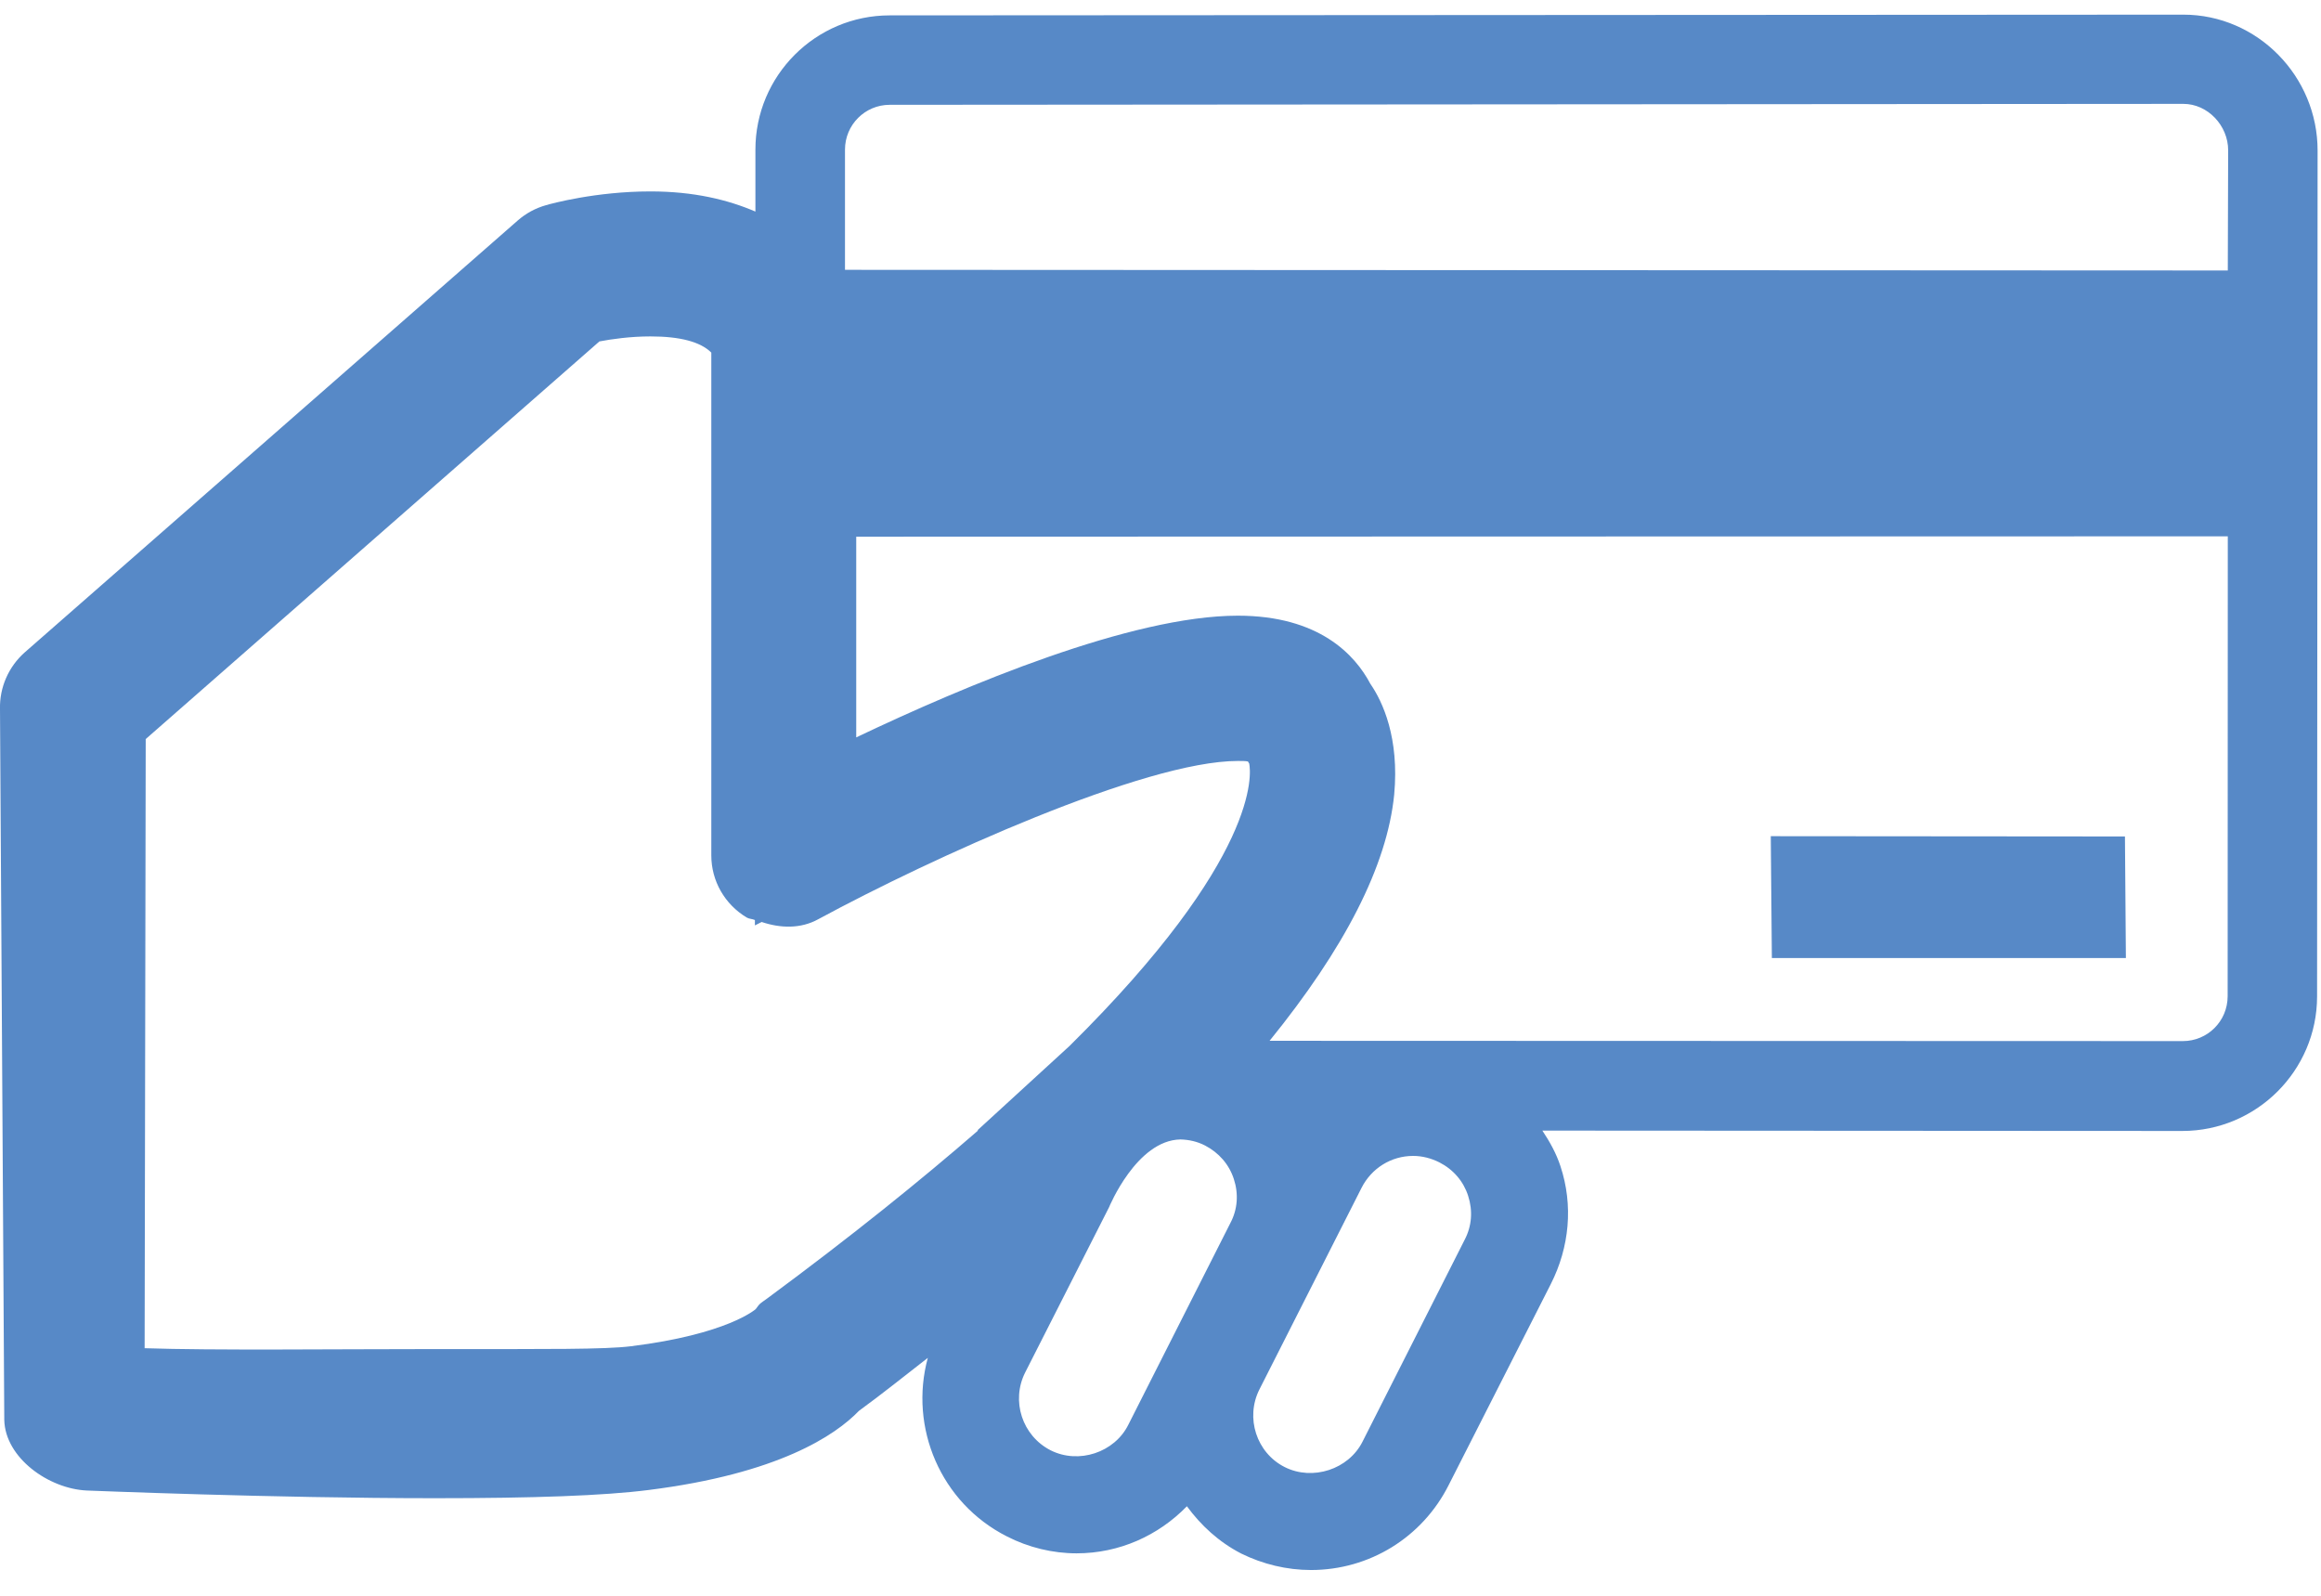 <?xml version="1.0" encoding="UTF-8" standalone="no"?>
<svg width="32px" height="22px" viewBox="0 0 32 22" version="1.1" xmlns="http://www.w3.org/2000/svg" xmlns:xlink="http://www.w3.org/1999/xlink">
    <!-- Generator: Sketch 3.6 (26304) - http://www.bohemiancoding.com/sketch -->
    <title>Group</title>
    <desc>Created with Sketch.</desc>
    <defs></defs>
    <g id="Page-1" stroke="none" stroke-width="1" fill="none" fill-rule="evenodd">
        <g id="Group" fill="#5789C7">
            <path d="M30.102,0.202 L12.268,0.212 C11.245,0.211 10.413,1.043 10.415,2.067 L10.415,2.917 C10.036,2.754 9.566,2.639 8.967,2.639 C8.217,2.639 7.596,2.808 7.527,2.829 C7.382,2.87 7.251,2.941 7.138,3.04 L0.34,8.995 C0.118,9.192 -0.007,9.477 6.54478641e-16,9.773 L0.059,19.577 C0.072,20.099 0.672,20.525 1.196,20.549 C1.223,20.549 3.757,20.655 5.997,20.655 C7.363,20.655 8.327,20.62 8.941,20.542 C10.733,20.317 11.517,19.788 11.842,19.451 C12.179,19.205 12.478,18.963 12.792,18.72 C12.531,19.677 12.967,20.719 13.883,21.182 C14.179,21.334 14.513,21.415 14.843,21.415 C15.431,21.415 15.97,21.171 16.364,20.766 C16.557,21.029 16.803,21.258 17.113,21.418 C17.411,21.565 17.743,21.645 18.075,21.645 C18.88,21.645 19.608,21.196 19.971,20.478 L21.381,17.703 C21.639,17.194 21.693,16.616 21.514,16.077 C21.457,15.902 21.366,15.739 21.265,15.587 L30.088,15.592 C31.111,15.592 31.944,14.76 31.946,13.74 L31.953,2.078 C31.955,1.053 31.124,0.202 30.102,0.202 L30.102,0.202 Z M16.963,16.862 L15.557,19.641 C15.367,20.025 14.872,20.189 14.486,19.995 C14.093,19.795 13.937,19.313 14.134,18.922 L15.291,16.643 C15.291,16.643 15.67,15.719 16.275,15.709 C16.392,15.712 16.507,15.737 16.615,15.793 C16.803,15.891 16.945,16.051 17.011,16.254 C17.078,16.458 17.064,16.672 16.963,16.862 L16.963,16.862 Z M14.747,14.419 L13.475,15.584 L13.487,15.584 C12.691,16.275 11.742,17.041 10.575,17.903 C10.488,17.967 10.481,17.96 10.419,18.048 C10.415,18.051 10.029,18.395 8.699,18.56 C8.335,18.605 7.574,18.599 5.999,18.599 C4.63,18.599 2.925,18.619 1.994,18.587 L2.009,10.189 L8.264,4.707 C8.433,4.675 8.689,4.638 8.967,4.638 C9.374,4.638 9.656,4.711 9.807,4.861 L9.807,11.793 C9.807,12.145 9.992,12.468 10.296,12.65 C10.331,12.67 10.371,12.667 10.408,12.684 L10.408,12.758 L10.501,12.711 C10.759,12.797 11.037,12.808 11.283,12.672 C12.837,11.83 15.783,10.491 17.066,10.491 C17.123,10.491 17.172,10.491 17.206,10.498 C17.211,10.509 17.216,10.516 17.223,10.526 C17.25,10.659 17.378,11.815 14.747,14.419 L14.747,14.419 Z M20.192,17.095 L18.786,19.874 C18.594,20.258 18.097,20.419 17.713,20.226 C17.322,20.029 17.167,19.545 17.364,19.155 L18.772,16.376 C18.909,16.106 19.18,15.936 19.483,15.936 C19.609,15.936 19.731,15.968 19.845,16.025 C20.037,16.123 20.177,16.286 20.241,16.485 C20.308,16.691 20.293,16.904 20.192,17.095 L20.192,17.095 Z M30.713,13.735 C30.712,14.08 30.435,14.353 30.095,14.353 L17.504,14.349 C18.533,13.08 19.124,11.941 19.222,10.954 C19.294,10.173 19.064,9.674 18.893,9.427 C18.683,9.029 18.188,8.488 17.066,8.488 C15.599,8.488 13.312,9.448 11.805,10.166 L11.805,7.399 L30.715,7.394 L30.713,13.735 L30.713,13.735 Z M30.715,3.729 L11.65,3.72 L11.65,2.063 C11.65,1.721 11.926,1.445 12.266,1.445 L30.102,1.432 C30.439,1.432 30.72,1.731 30.72,2.072 L30.715,3.729 L30.715,3.729 Z" id="Shape"></path>
            <path d="M29.31,13.208 L29.297,11.532 L24.414,11.528 L24.429,13.208 L29.31,13.208 Z" id="Shape"></path>
        </g>
    </g>
</svg>